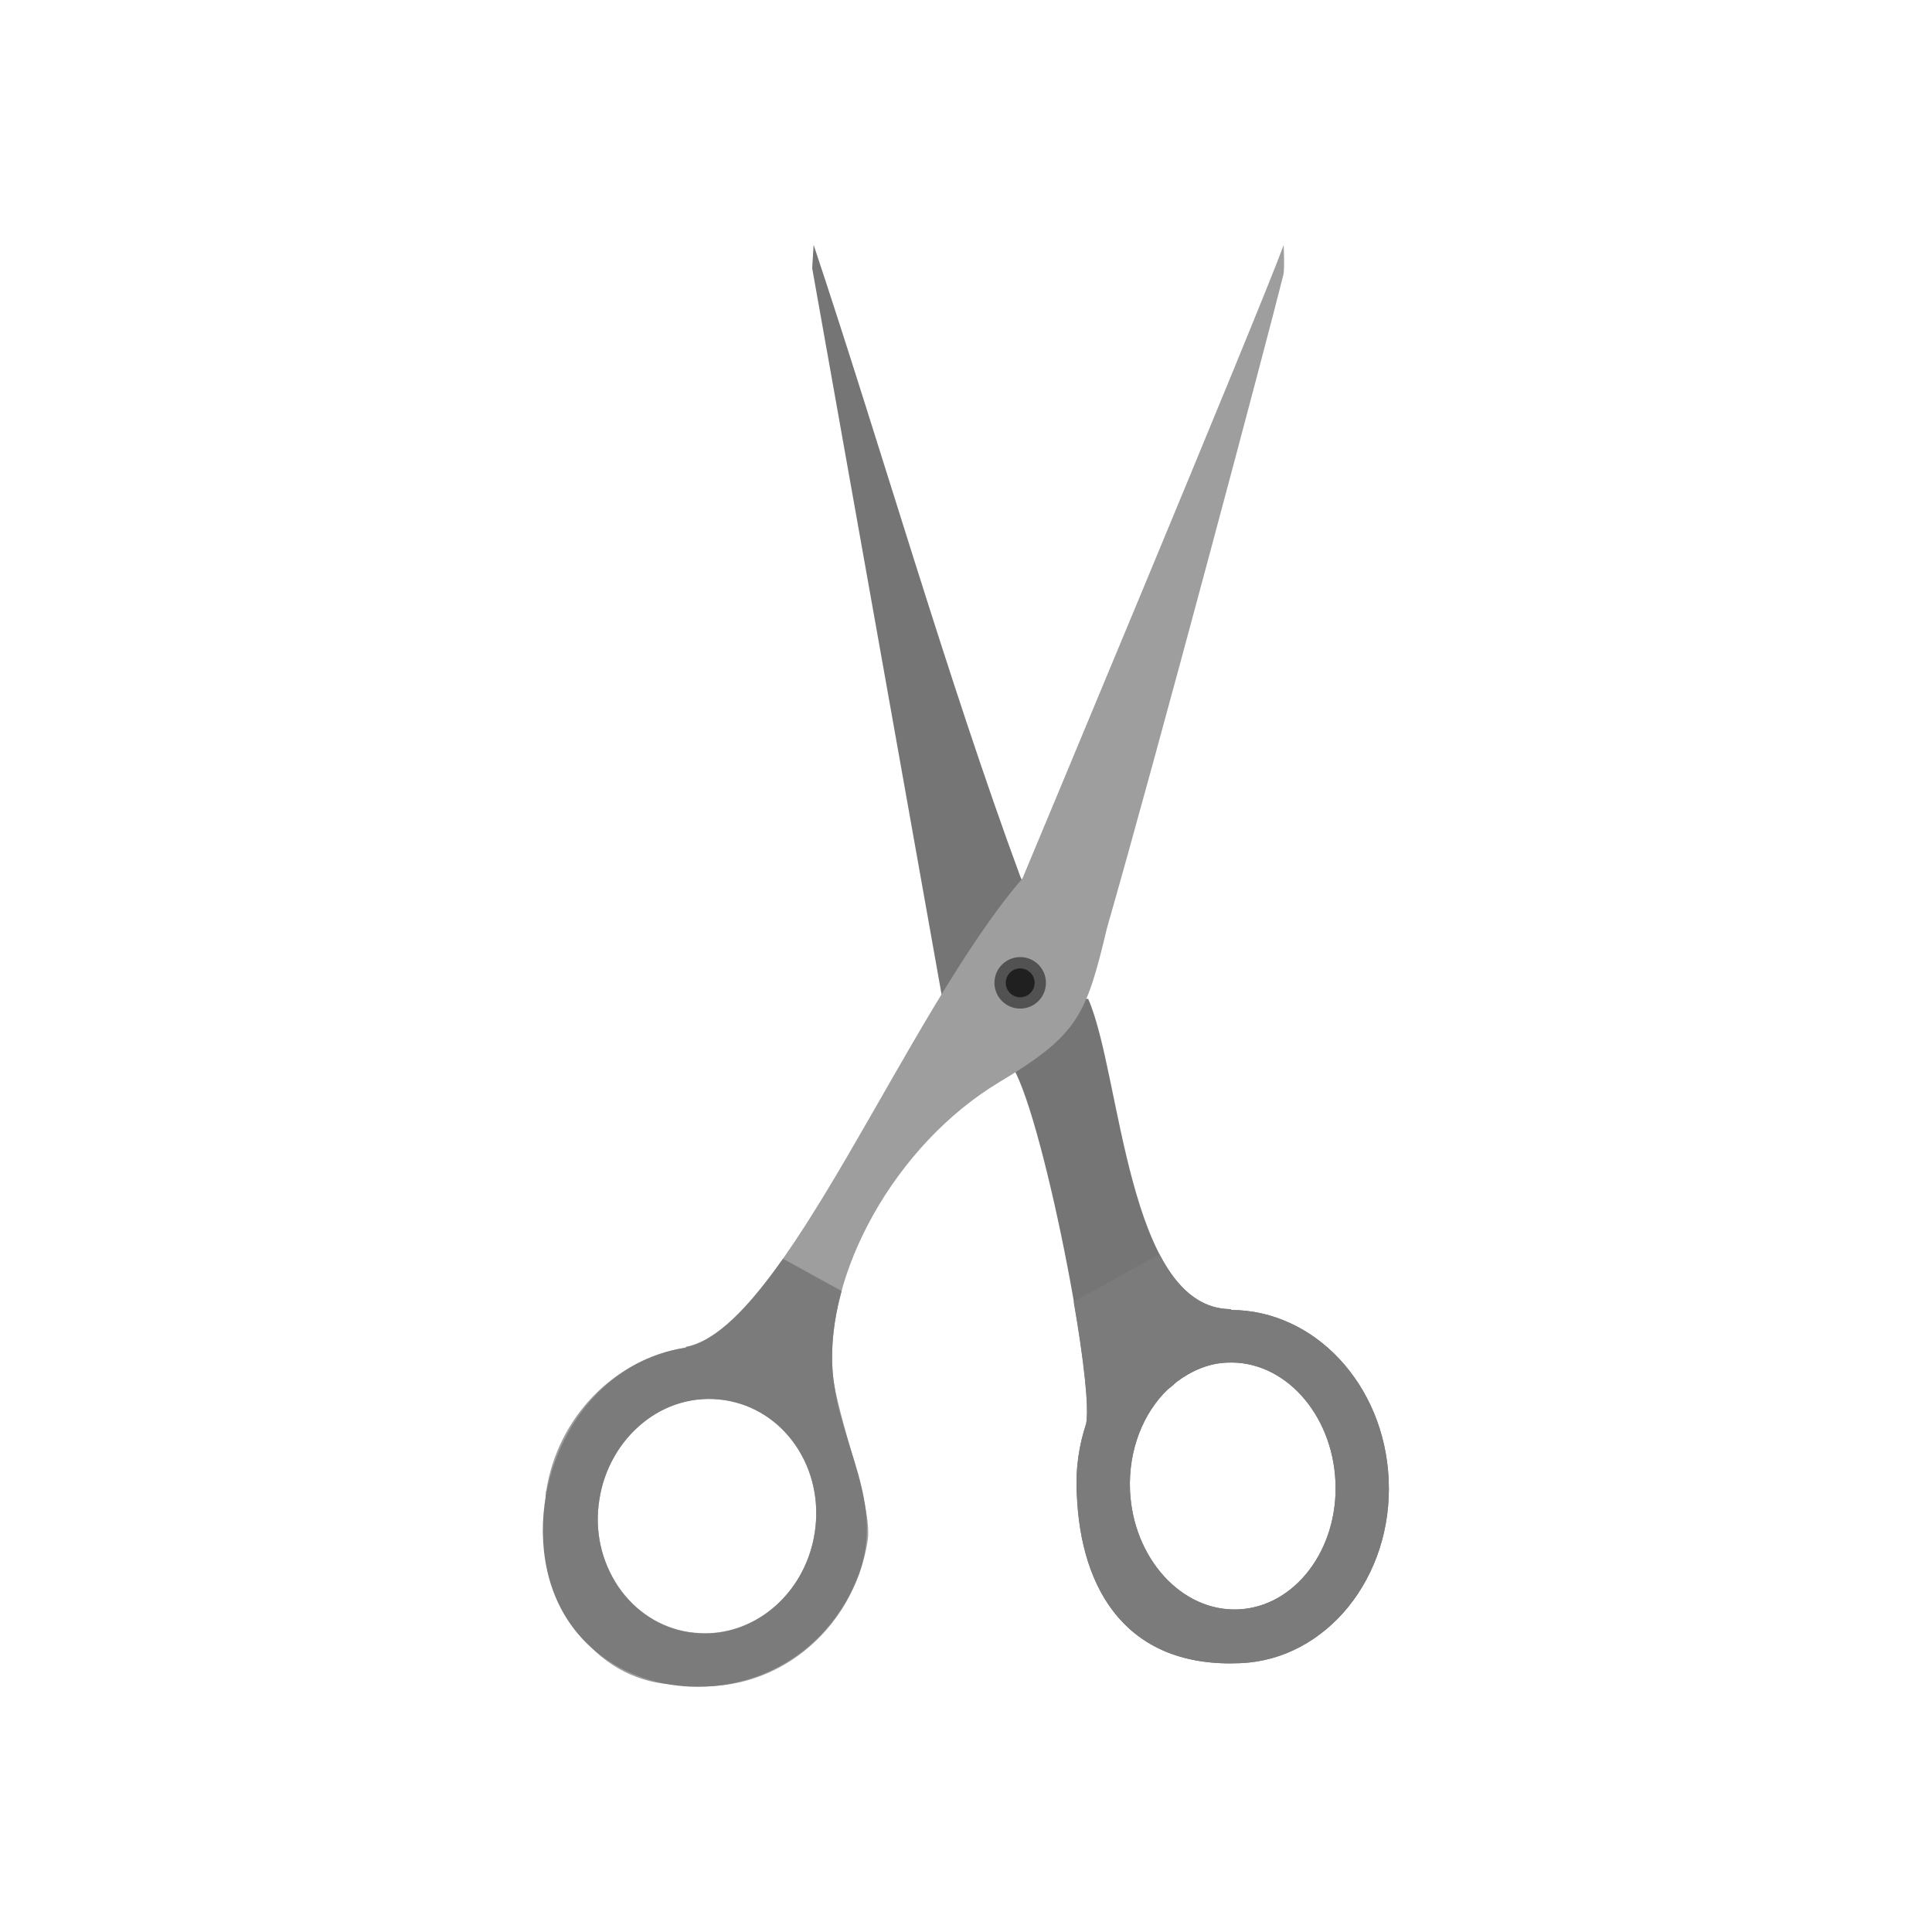 <?xml version="1.0" encoding="UTF-8"?>
<!DOCTYPE svg PUBLIC "-//W3C//DTD SVG 1.1//EN" "http://www.w3.org/Graphics/SVG/1.1/DTD/svg11.dtd">
<!-- Creator: CorelDRAW -->
<svg xmlns="http://www.w3.org/2000/svg" xml:space="preserve" width="6.827in" height="6.827in" style="shape-rendering:geometricPrecision; text-rendering:geometricPrecision; image-rendering:optimizeQuality; fill-rule:evenodd; clip-rule:evenodd"
viewBox="0 0 6.827 6.827"
 xmlns:xlink="http://www.w3.org/1999/xlink">
 <defs>
  <style type="text/css">
   <![CDATA[
    .fil5 {fill:none}
    .fil4 {fill:#202020}
    .fil3 {fill:#525252}
    .fil0 {fill:#757575}
    .fil1 {fill:#7B7B7B}
    .fil2 {fill:#9E9E9E}
   ]]>
  </style>
 </defs>
 <g id="Layer_x0020_1">
  <g id="_277010728">
   <path id="_277011664" class="fil0" d="M3.489 3.585l0.213 -0.278 -0.096 -0.208c-0.256,-0.693 -0.496,-1.53 -0.731,-2.234l-0.005 0.083 0.462 2.593 0.157 0.044zm0.356 -0.056c0.117,0.264 0.137,1.095 0.504,1.097l0.002 0.003c0.294,0.001 0.541,0.263 0.556,0.599 0.016,0.344 -0.219,0.636 -0.523,0.649 -0.396,0.018 -0.566,-0.251 -0.579,-0.6 -0.005,-0.087 0.008,-0.17 0.033,-0.246 0.032,-0.156 -0.177,-1.206 -0.279,-1.284l0.001 -0.003 0.063 -0.237 0.223 0.023zm0.313 1.354c-0.01,0.009 -0.021,0.019 -0.032,0.027 -0.086,0.083 -0.139,0.213 -0.133,0.357 0.011,0.24 0.183,0.429 0.383,0.42 0.2,-0.009 0.354,-0.212 0.343,-0.452 -0.011,-0.24 -0.182,-0.429 -0.382,-0.42 -0.066,0.002 -0.127,0.029 -0.179,0.068z"/>
   <path id="_277011328" class="fil1" d="M3.795 4.599l0.302 -0.167c0.06,0.116 0.14,0.194 0.252,0.194l0.002 0.003c0.294,0.001 0.541,0.263 0.556,0.599 0.016,0.344 -0.219,0.636 -0.523,0.649 -0.396,0.018 -0.566,-0.251 -0.579,-0.6 -0.005,-0.087 0.008,-0.17 0.033,-0.246 0.011,-0.056 -0.009,-0.229 -0.044,-0.431zm0.363 0.284c-0.01,0.009 -0.021,0.019 -0.032,0.027 -0.086,0.083 -0.139,0.213 -0.133,0.357 0.011,0.24 0.183,0.429 0.383,0.42 0.2,-0.009 0.354,-0.212 0.343,-0.452 -0.011,-0.24 -0.182,-0.429 -0.382,-0.42 -0.066,0.002 -0.127,0.029 -0.179,0.068z"/>
   <path id="_277011592" class="fil2" d="M1.93 5.269c0.041,-0.264 0.244,-0.467 0.491,-0.507 0.002,-0 0.003,-0.002 0.004,-0.003 0.348,-0.069 0.773,-1.173 1.188,-1.655 -0,-0 0.836,-2 0.923,-2.238 0,0 0.004,0.084 -0.001,0.105 -0.06,0.241 -0.452,1.713 -0.623,2.307 -0.074,0.311 -0.102,0.379 -0.381,0.546 -0.368,0.221 -0.62,0.679 -0.588,1.032 0.014,0.152 0.142,0.462 0.123,0.588 -0.049,0.32 -0.335,0.556 -0.66,0.509 -0.231,0.004 -0.508,-0.185 -0.477,-0.685zm0.504 0.498c0.024,0.003 0.048,0.005 0.072,0.004 0.186,-0.008 0.343,-0.158 0.373,-0.356 0.017,-0.11 -0.007,-0.22 -0.068,-0.309 -0.06,-0.087 -0.148,-0.143 -0.249,-0.159 -0.222,-0.034 -0.411,0.136 -0.444,0.351 -0.018,0.111 0.007,0.22 0.068,0.31 0.06,0.087 0.149,0.144 0.249,0.159z"/>
   <path id="_277011808" class="fil1" d="M2.421 4.763c0.002,-0 0.003,-0.002 0.004,-0.003 0.108,-0.021 0.222,-0.142 0.342,-0.312l0.207 0.114c-0.028,0.101 -0.039,0.201 -0.031,0.294 0.023,0.251 0.185,0.452 0.091,0.709 -0.208,0.539 -0.958,0.512 -1.094,0.011 -0.09,-0.333 0.104,-0.754 0.48,-0.813zm0.013 1.005c0.024,0.003 0.048,0.005 0.072,0.004 0.186,-0.008 0.343,-0.158 0.373,-0.356 0.017,-0.11 -0.007,-0.22 -0.068,-0.309 -0.06,-0.087 -0.148,-0.143 -0.249,-0.159 -0.222,-0.034 -0.411,0.136 -0.444,0.351 -0.018,0.111 0.007,0.22 0.068,0.31 0.06,0.087 0.149,0.144 0.249,0.159z"/>
   <circle id="_277011448" class="fil3" cx="3.605" cy="3.473" r="0.091"/>
   <circle id="_277010632" class="fil4" cx="3.605" cy="3.473" r="0.051"/>
  </g>
  <rect class="fil5" width="6.827" height="6.827"/>
 </g>
</svg>
